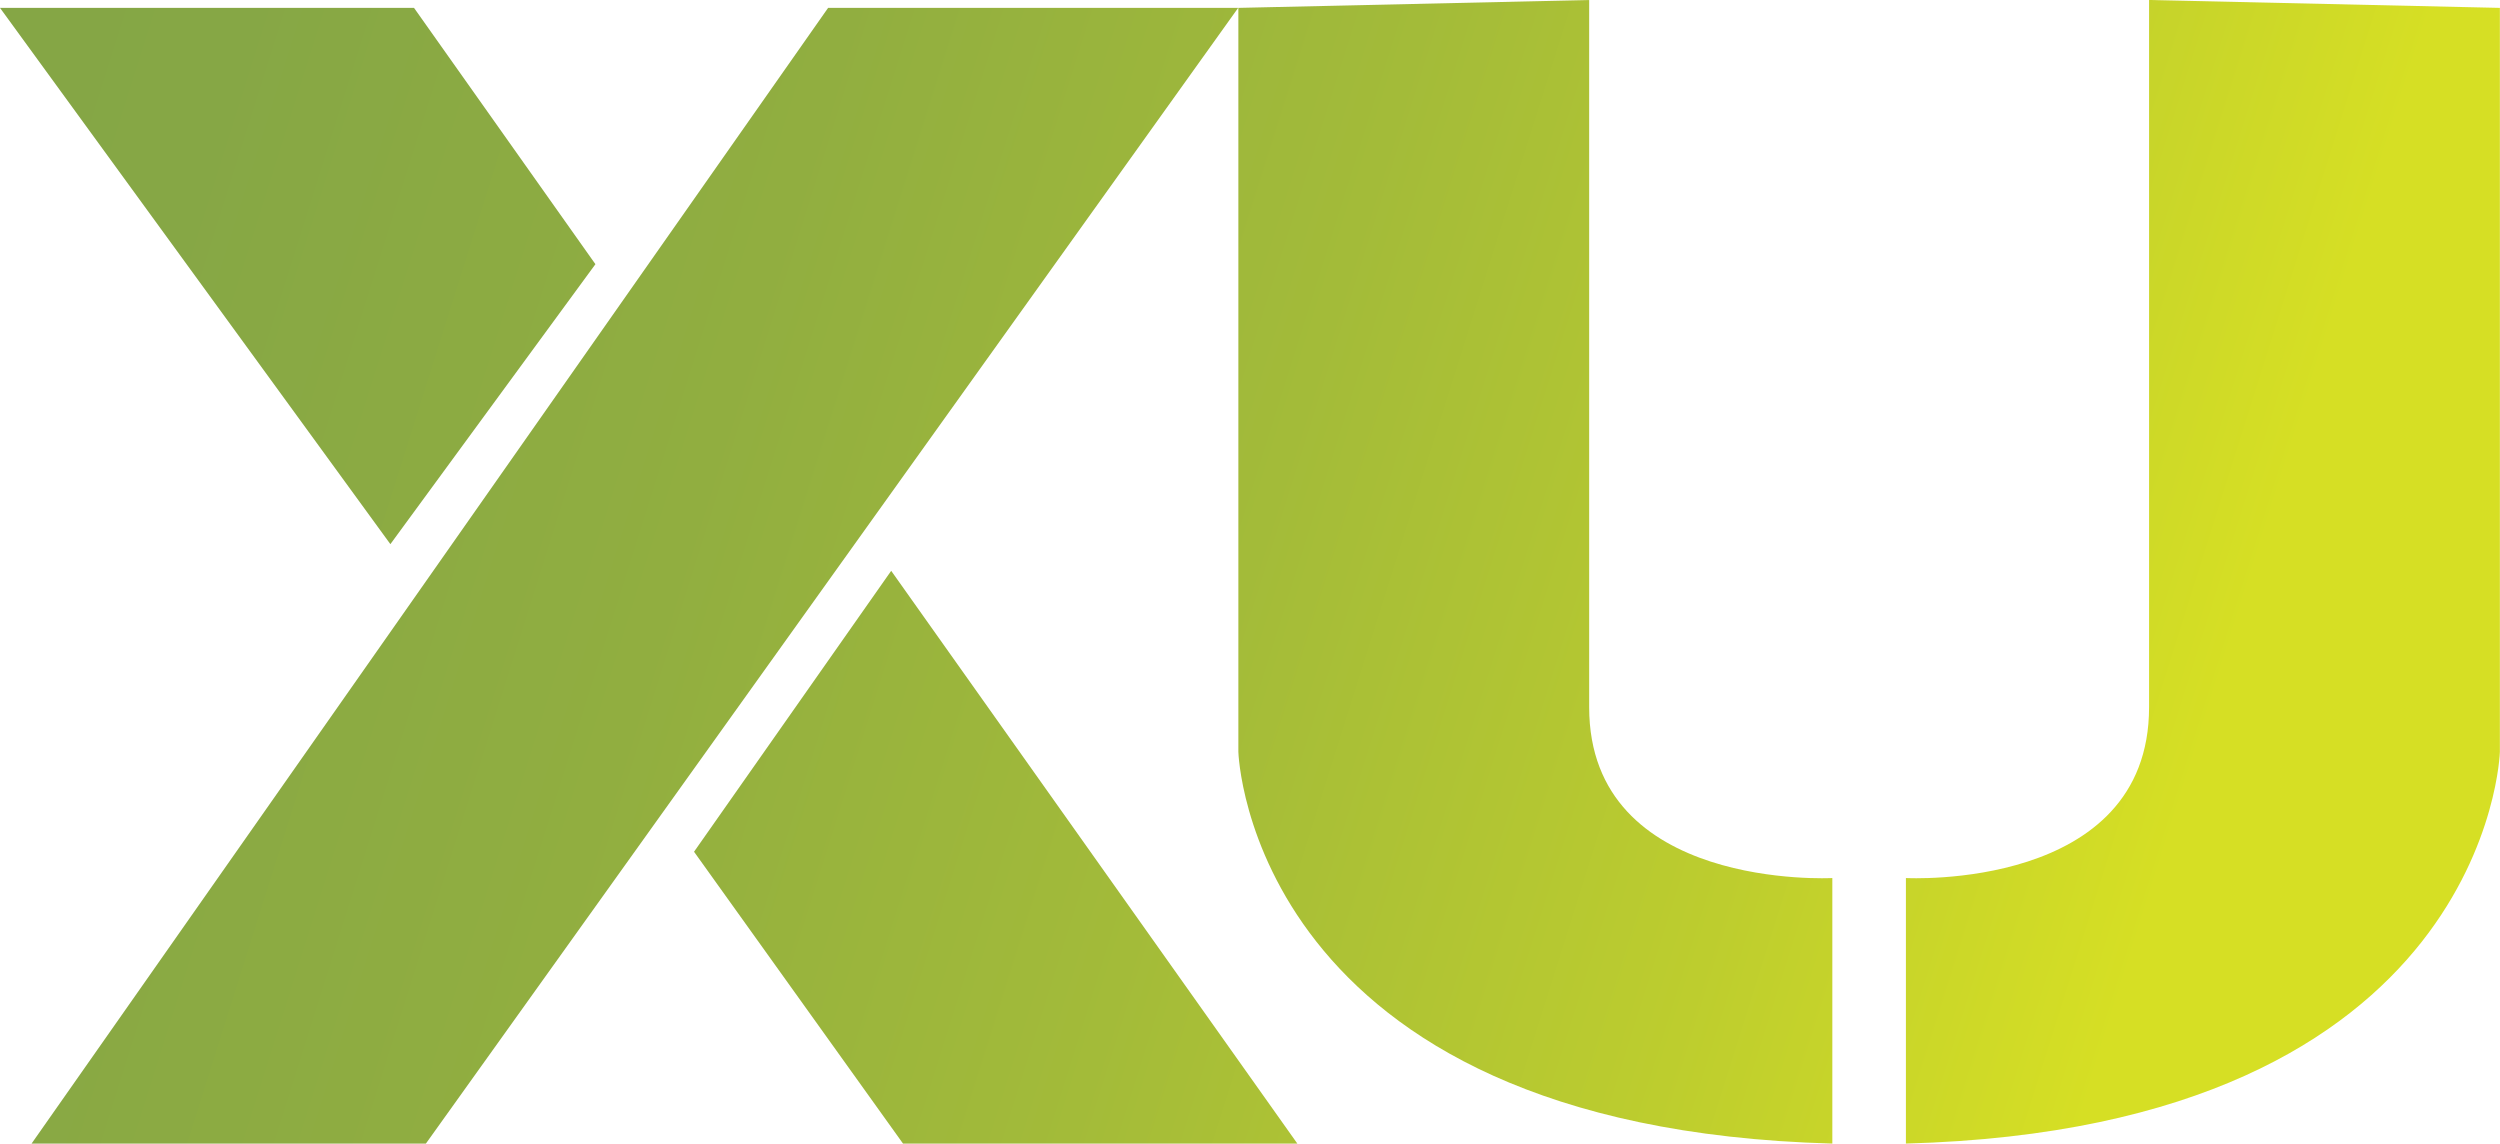<svg id="Layer_1" data-name="Layer 1" xmlns="http://www.w3.org/2000/svg" xmlns:xlink="http://www.w3.org/1999/xlink" viewBox="0 0 412.48 188.67"><defs><style>.cls-1{fill:url(#linear-gradient);}.cls-2{fill:url(#linear-gradient-2);}.cls-3{fill:url(#linear-gradient-3);}.cls-4{fill:url(#linear-gradient-4);}.cls-5{fill:url(#linear-gradient-6);}.cls-6{fill:url(#linear-gradient-7);}</style><linearGradient id="linear-gradient" x1="-74.36" y1="1.17" x2="358.94" y2="137.8" gradientUnits="userSpaceOnUse"><stop offset="0" stop-color="#82a446"/><stop offset="0.24" stop-color="#86a745"/><stop offset="0.45" stop-color="#91ae40"/><stop offset="0.65" stop-color="#a3bb39"/><stop offset="0.85" stop-color="#bdcd2e"/><stop offset="1" stop-color="#d6df24"/></linearGradient><linearGradient id="linear-gradient-2" x1="-94.48" y1="64.96" x2="338.82" y2="201.59" xlink:href="#linear-gradient"/><linearGradient id="linear-gradient-3" x1="-85.07" y1="35.14" x2="348.23" y2="171.76" xlink:href="#linear-gradient"/><linearGradient id="linear-gradient-4" x1="304.39" y1="255.19" x2="304.39" y2="255.19" xlink:href="#linear-gradient"/><linearGradient id="linear-gradient-6" x1="-27.67" y1="242.1" x2="405.63" y2="378.73" xlink:href="#linear-gradient"/><linearGradient id="linear-gradient-7" x1="-19.48" y1="216.13" x2="413.82" y2="352.75" xlink:href="#linear-gradient"/></defs><polygon class="cls-1" points="0 1.3 68.31 1.3 98.24 43.59 64.41 89.78 0 1.3"/><polygon class="cls-2" points="114.51 140.53 147.04 94.18 214.05 188.68 148.99 188.68 114.51 140.53"/><polygon class="cls-3" points="5.21 188.68 136.63 1.3 204.29 1.3 70.27 188.68 5.21 188.68"/><path class="cls-4" d="M304.39,255.19" transform="translate(-42.19 -255.19)"/><path class="cls-4" d="M304.39,255.19" transform="translate(-42.19 -255.19)"/><path class="cls-5" d="M304.39,255.19V371.87c0,30.36,40.12,28.19,40.12,28.19v43.81c-96.29-2.6-98-64.63-98-64.63V256.49Z" transform="translate(-42.19 -255.19)"/><path class="cls-6" d="M396.77,255.19V371.87c0,30.36-40.12,28.19-40.12,28.19v43.81c96.29-2.6,98-64.63,98-64.63V256.49Z" transform="translate(-42.19 -255.19)"/></svg>